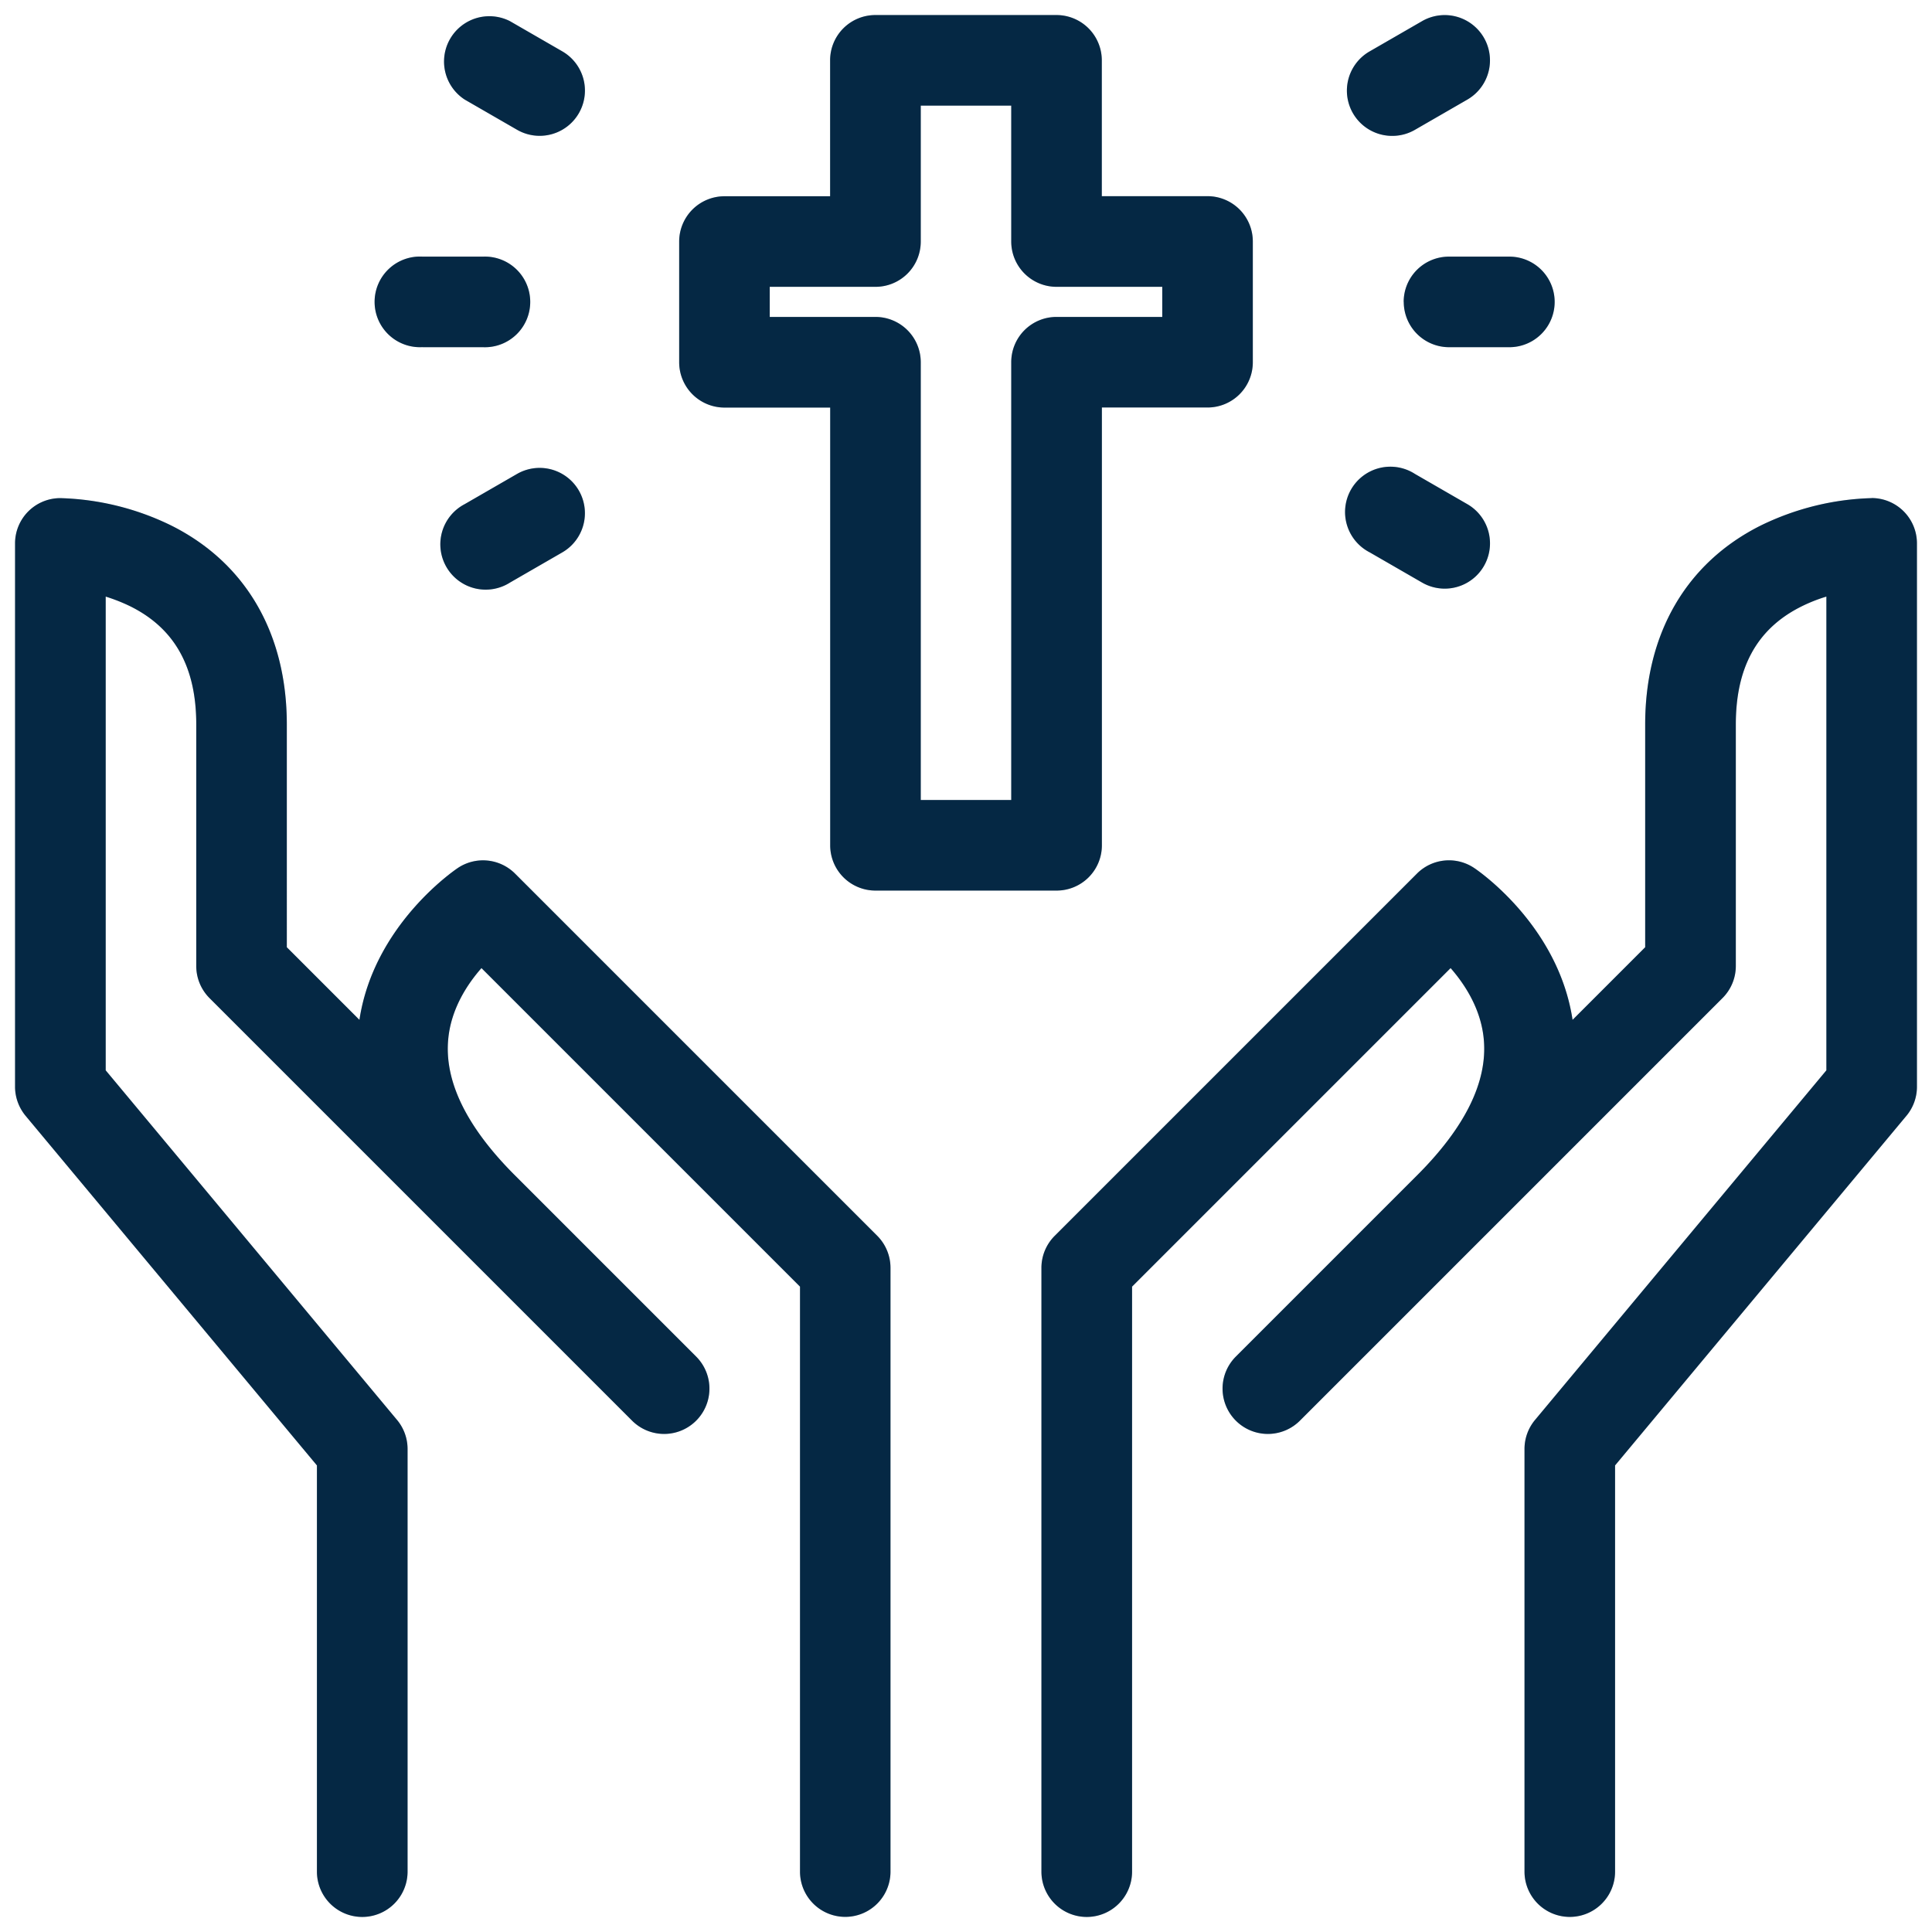 <svg xmlns="http://www.w3.org/2000/svg" width="24" height="24" fill="none" viewBox="0 0 24 24">
  <path fill="#063255" d="M23.25 6.188c-.478.013-.948.13-1.377.34-.925.463-1.436 1.341-1.436 2.472v2.767l-.902.902c-.178-1.177-1.179-1.858-1.223-1.887a.562.562 0 0 0-.71.07l-4.5 4.5a.562.562 0 0 0-.165.398v7.5a.562.562 0 1 0 1.126 0v-7.267l3.957-3.957c.182.208.378.513.412.884.049.524-.23 1.093-.83 1.692l-2.25 2.25a.562.562 0 0 0 .796.796l2.25-2.25 3-3a.563.563 0 0 0 .165-.398V9c0-.7.256-1.175.785-1.451a1.97 1.97 0 0 1 .34-.138v5.885l-3.62 4.344a.562.562 0 0 0-.13.36v5.25a.562.562 0 1 0 1.125 0v-5.046l3.62-4.344a.562.562 0 0 0 .13-.36V6.75a.563.563 0 0 0-.563-.563Z"/>
  <path fill="#000" fill-opacity=".2" d="M23.25 6.188c-.478.013-.948.13-1.377.34-.925.463-1.436 1.341-1.436 2.472v2.767l-.902.902c-.178-1.177-1.179-1.858-1.223-1.887a.562.562 0 0 0-.71.07l-4.5 4.5a.562.562 0 0 0-.165.398v7.5a.562.562 0 1 0 1.126 0v-7.267l3.957-3.957c.182.208.378.513.412.884.049.524-.23 1.093-.83 1.692l-2.25 2.25a.562.562 0 0 0 .796.796l2.25-2.25 3-3a.563.563 0 0 0 .165-.398V9c0-.7.256-1.175.785-1.451a1.97 1.97 0 0 1 .34-.138v5.885l-3.62 4.344a.562.562 0 0 0-.13.36v5.25a.562.562 0 1 0 1.125 0v-5.046l3.62-4.344a.562.562 0 0 0 .13-.36V6.75a.563.563 0 0 0-.563-.563Z"/>
  <path fill="#063255" d="M6.398 10.852a.563.563 0 0 0-.71-.07c-.044.03-1.045.71-1.223 1.887l-.902-.902V9c0-1.131-.51-2.009-1.436-2.472a3.333 3.333 0 0 0-1.377-.34.562.562 0 0 0-.563.562v6.75c0 .132.047.259.13.36l3.62 4.344v5.046a.562.562 0 1 0 1.126 0V18a.563.563 0 0 0-.13-.36l-3.62-4.344V7.411c.106.033.21.074.31.123.548.274.815.753.815 1.466v3c0 .15.059.292.164.398l3 3 2.25 2.25a.562.562 0 0 0 .796-.796l-2.25-2.25c-.6-.599-.879-1.168-.83-1.692.034-.371.23-.676.413-.884l3.957 3.957v7.267a.562.562 0 1 0 1.124 0v-7.5a.564.564 0 0 0-.164-.398l-4.5-4.5Z"/>
  <path fill="#000" fill-opacity=".2" d="M6.398 10.852a.563.563 0 0 0-.71-.07c-.044.03-1.045.71-1.223 1.887l-.902-.902V9c0-1.131-.51-2.009-1.436-2.472a3.333 3.333 0 0 0-1.377-.34.562.562 0 0 0-.563.562v6.75c0 .132.047.259.13.36l3.62 4.344v5.046a.562.562 0 1 0 1.126 0V18a.563.563 0 0 0-.13-.36l-3.62-4.344V7.411c.106.033.21.074.31.123.548.274.815.753.815 1.466v3c0 .15.059.292.164.398l3 3 2.25 2.25a.562.562 0 0 0 .796-.796l-2.25-2.25c-.6-.599-.879-1.168-.83-1.692.034-.371.23-.676.413-.884l3.957 3.957v7.267a.562.562 0 1 0 1.124 0v-7.5a.564.564 0 0 0-.164-.398l-4.5-4.5Z"/>
  <path fill="#063255" d="M9 5.063h1.313V10.5a.562.562 0 0 0 .562.563h2.25a.562.562 0 0 0 .563-.563V5.062H15a.562.562 0 0 0 .563-.562V3A.563.563 0 0 0 15 2.437h-1.313V.75a.563.563 0 0 0-.562-.563h-2.25a.562.562 0 0 0-.563.563v1.688H9A.563.563 0 0 0 8.437 3v1.5A.563.563 0 0 0 9 5.063Zm.563-1.5h1.312A.562.562 0 0 0 11.438 3V1.312h1.124V3a.563.563 0 0 0 .563.563h1.313v.374h-1.313a.562.562 0 0 0-.563.563v5.438h-1.124V4.5a.563.563 0 0 0-.563-.563H9.562v-.374Z"/>
  <path fill="#000" fill-opacity=".2" d="M9 5.063h1.313V10.5a.562.562 0 0 0 .562.563h2.25a.562.562 0 0 0 .563-.563V5.062H15a.562.562 0 0 0 .563-.562V3A.563.563 0 0 0 15 2.437h-1.313V.75a.563.563 0 0 0-.562-.563h-2.25a.562.562 0 0 0-.563.563v1.688H9A.563.563 0 0 0 8.437 3v1.5A.563.563 0 0 0 9 5.063Zm.563-1.5h1.312A.562.562 0 0 0 11.438 3V1.312h1.124V3a.563.563 0 0 0 .563.563h1.313v.374h-1.313a.562.562 0 0 0-.563.563v5.438h-1.124V4.5a.563.563 0 0 0-.563-.563H9.562v-.374Z"/>
  <path fill="#063255" d="M17.438 3.75a.563.563 0 0 0 .562.563h.75a.562.562 0 1 0 0-1.125H18a.562.562 0 0 0-.563.562Z"/>
  <path fill="#000" fill-opacity=".2" d="M17.438 3.75a.563.563 0 0 0 .562.563h.75a.562.562 0 1 0 0-1.125H18a.562.562 0 0 0-.563.562Z"/>
  <path fill="#063255" d="M17.297 1.688a.56.56 0 0 0 .281-.076l.65-.375a.561.561 0 1 0-.563-.974l-.65.375a.562.562 0 0 0 .282 1.05Z"/>
  <path fill="#000" fill-opacity=".2" d="M17.297 1.688a.56.56 0 0 0 .281-.076l.65-.375a.561.561 0 1 0-.563-.974l-.65.375a.562.562 0 0 0 .282 1.05Z"/>
  <path fill="#063255" d="m17.016 6.862.65.375a.562.562 0 0 0 .562-.974l-.65-.375a.563.563 0 1 0-.562.974Z"/>
  <path fill="#000" fill-opacity=".2" d="m17.016 6.862.65.375a.562.562 0 0 0 .562-.974l-.65-.375a.563.563 0 1 0-.562.974Z"/>
  <path fill="#063255" d="M5.25 4.313H6a.563.563 0 1 0 0-1.125h-.75a.563.563 0 1 0 0 1.124Z"/>
  <path fill="#000" fill-opacity=".2" d="M5.25 4.313H6a.563.563 0 1 0 0-1.125h-.75a.563.563 0 1 0 0 1.124Z"/>
  <path fill="#063255" d="m5.773 1.237.65.375a.562.562 0 1 0 .562-.974l-.65-.375a.563.563 0 0 0-.562.974Z"/>
  <path fill="#000" fill-opacity=".2" d="m5.773 1.237.65.375a.562.562 0 1 0 .562-.974l-.65-.375a.563.563 0 0 0-.562.974Z"/>
  <path fill="#063255" d="m6.422 5.888-.65.375a.563.563 0 1 0 .563.974l.65-.375a.562.562 0 1 0-.563-.974Z"/>
  <path fill="#000" fill-opacity=".2" d="m6.422 5.888-.65.375a.563.563 0 1 0 .563.974l.65-.375a.562.562 0 1 0-.563-.974Z"/>
</svg>
